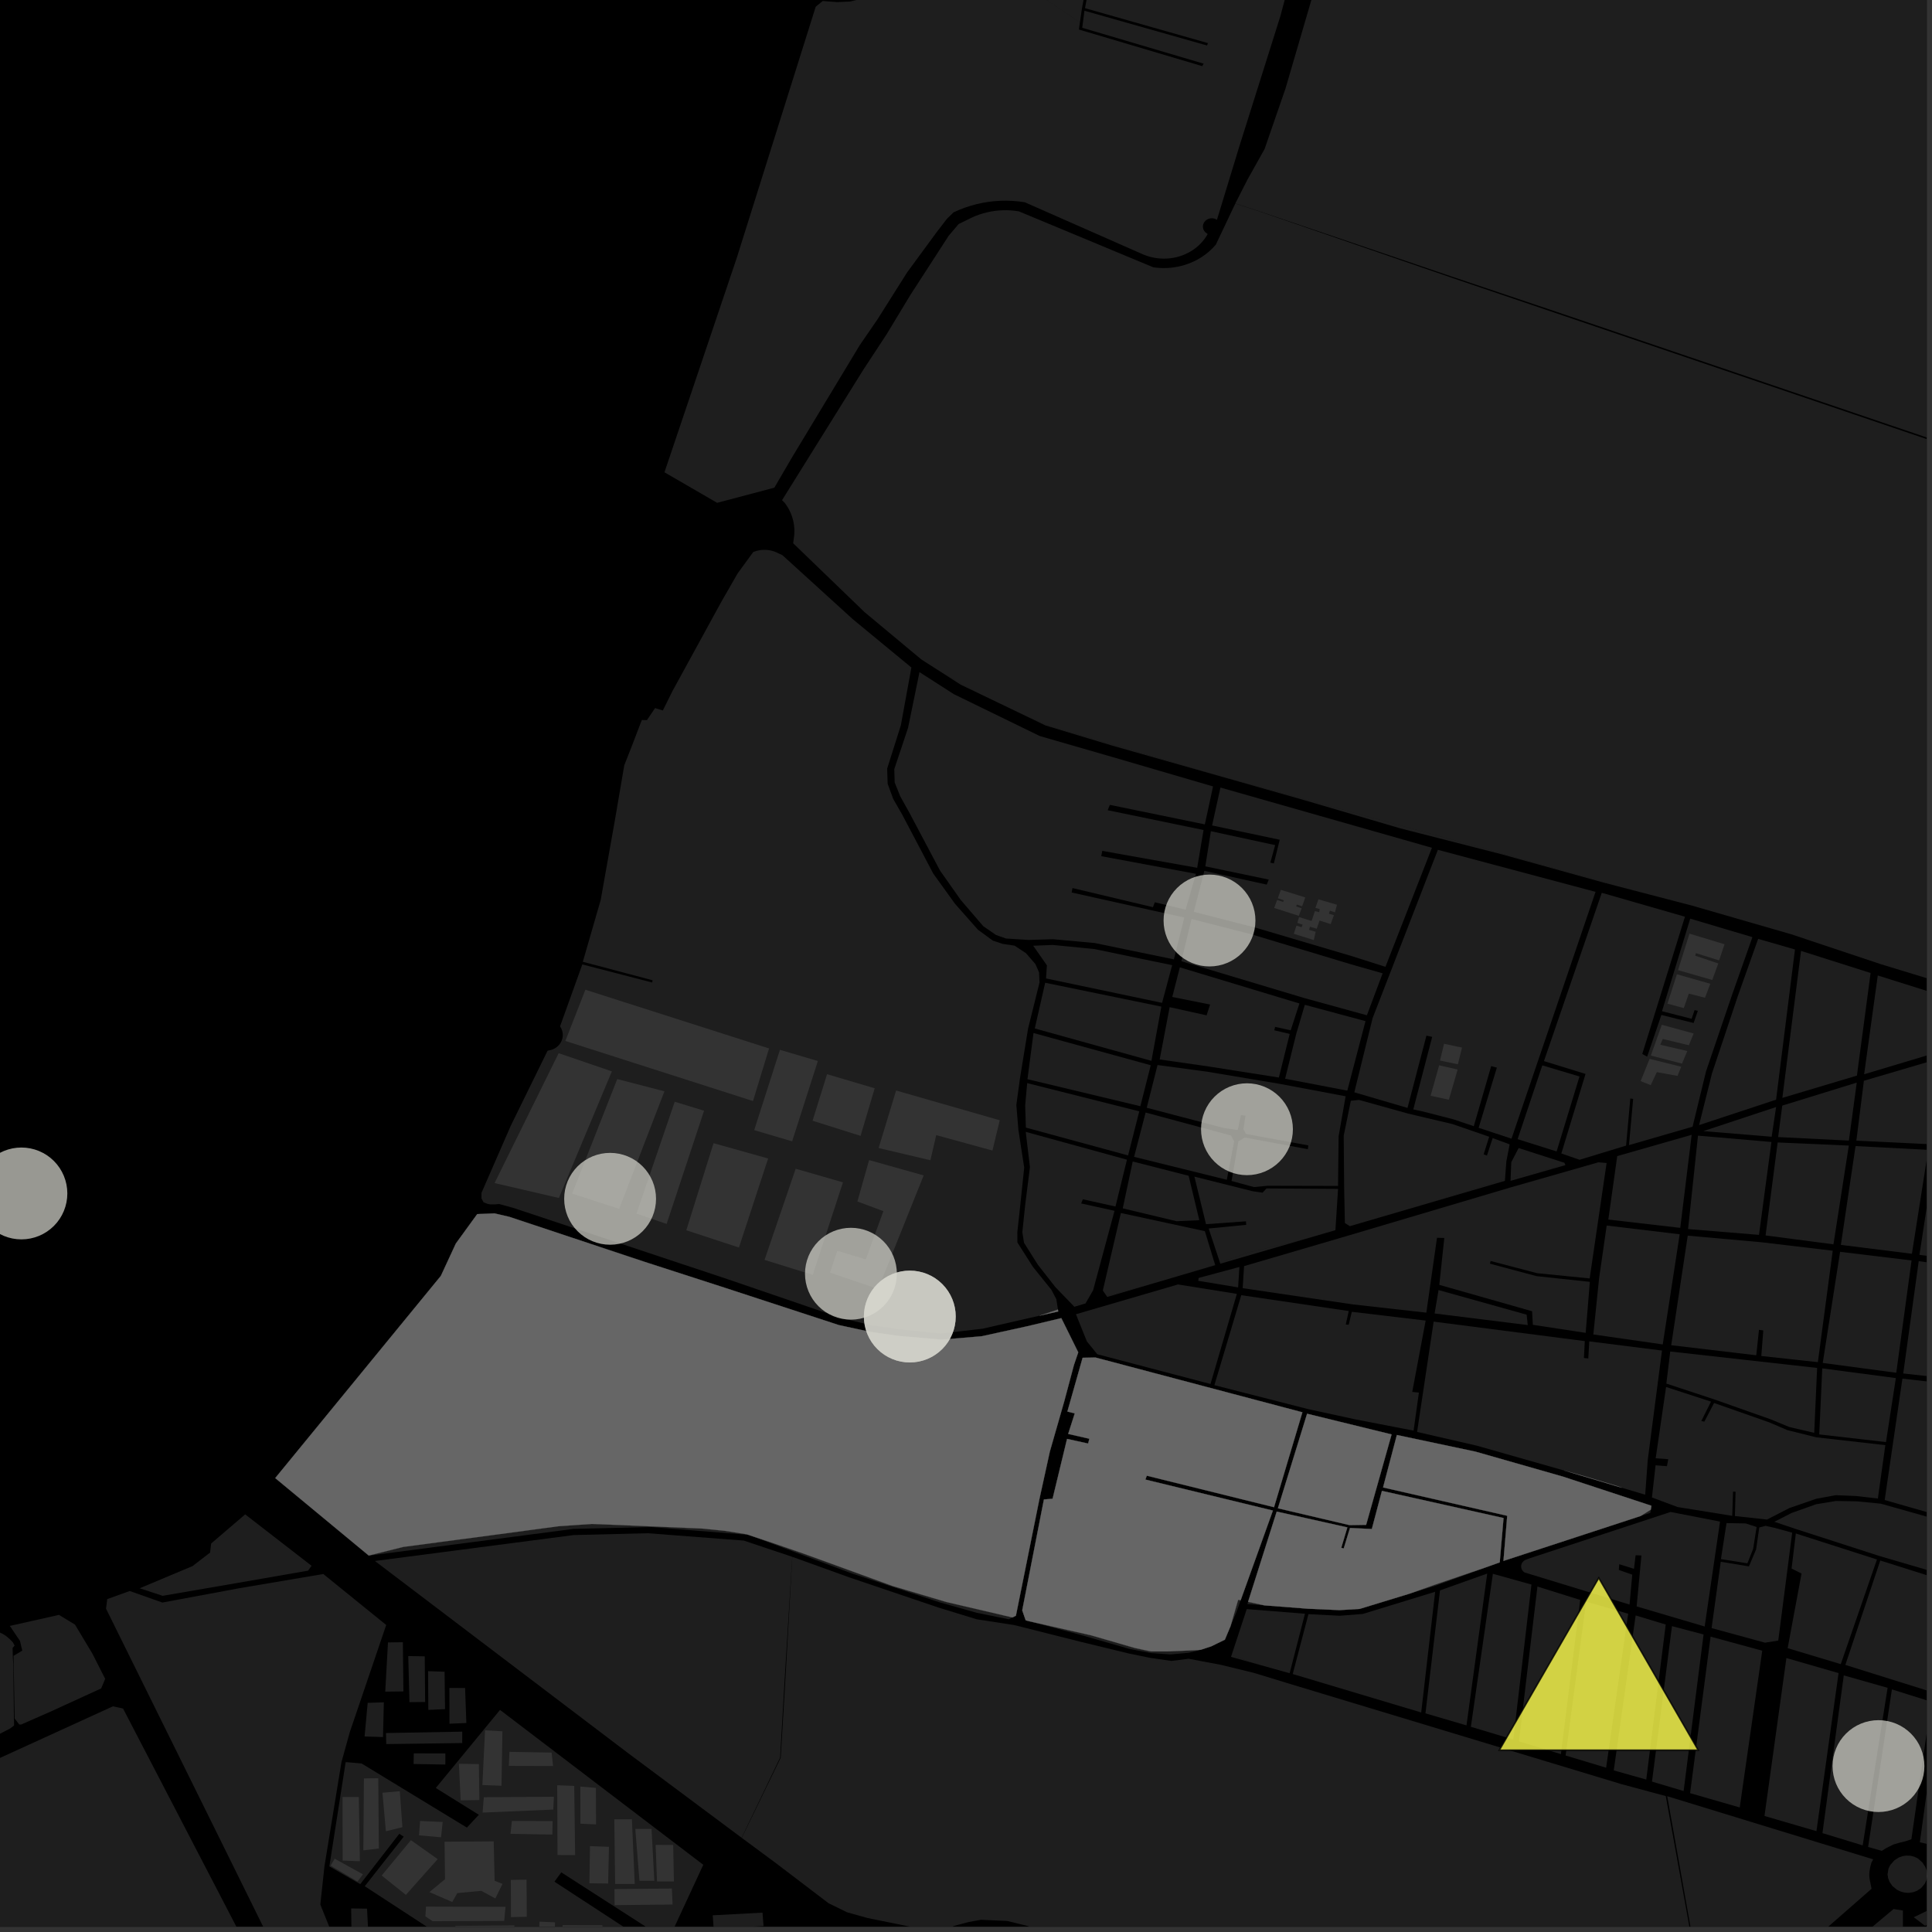 <?xml version="1.0" encoding="UTF-8"?>
<svg xmlns="http://www.w3.org/2000/svg" xmlns:xlink="http://www.w3.org/1999/xlink" width="361pt" height="361pt" viewBox="0 0 361 361" version="1.1">
<rect x="0" y="0" width="361" height="361" fill="#333333" stroke="none"/>
<defs>
<clipPath id="clip1">
  <path d="M 230 0 L 360 0 L 360 128 L 230 128 Z M 230 0 "/>
</clipPath>
<clipPath id="clip2">
  <path d="M 146 38 L 360 38 L 360 190 L 146 190 Z M 146 38 "/>
</clipPath>
<clipPath id="clip3">
  <path d="M 261 0 L 360 0 L 360 49 L 261 49 Z M 261 0 "/>
</clipPath>
<clipPath id="clip4">
  <path d="M 357 351 L 360 351 L 360 360 L 357 360 Z M 357 351 "/>
</clipPath>
<clipPath id="clip5">
  <path d="M 344 356 L 356 356 L 356 360 L 344 360 Z M 344 356 "/>
</clipPath>
<clipPath id="clip6">
  <path d="M 84 359 L 97 359 L 97 360 L 84 360 Z M 84 359 "/>
</clipPath>
<clipPath id="clip7">
  <path d="M 100 359 L 104 359 L 104 360 L 100 360 Z M 100 359 "/>
</clipPath>
<clipPath id="clip8">
  <path d="M 105 359 L 113 359 L 113 360 L 105 360 Z M 105 359 "/>
</clipPath>
<clipPath id="clip9">
  <path d="M 133 357 L 143 357 L 143 360 L 133 360 Z M 133 357 "/>
</clipPath>
<clipPath id="clip10">
  <path d="M 65 356 L 69 356 L 69 360 L 65 360 Z M 65 356 "/>
</clipPath>
<clipPath id="clip11">
  <path d="M 19 294 L 73 294 L 73 360 L 19 360 Z M 19 294 "/>
</clipPath>
<clipPath id="clip12">
  <path d="M 61 319 L 132 319 L 132 360 L 61 360 Z M 61 319 "/>
</clipPath>
<clipPath id="clip13">
  <path d="M 0 318 L 48 318 L 48 360 L 0 360 Z M 0 318 "/>
</clipPath>
<clipPath id="clip14">
  <path d="M 352 346 L 360 346 L 360 354 L 352 354 Z M 352 346 "/>
</clipPath>
<clipPath id="clip15">
  <path d="M 358 318 L 360 318 L 360 345 L 358 345 Z M 358 318 "/>
</clipPath>
<clipPath id="clip16">
  <path d="M 344 291 L 360 291 L 360 317 L 344 317 Z M 344 291 "/>
</clipPath>
<clipPath id="clip17">
  <path d="M 349 315 L 360 315 L 360 346 L 349 346 Z M 349 315 "/>
</clipPath>
<clipPath id="clip18">
  <path d="M 138 290 L 319 290 L 319 360 L 138 360 Z M 138 290 "/>
</clipPath>
<clipPath id="clip19">
  <path d="M 311 335 L 351 335 L 351 360 L 311 360 Z M 311 335 "/>
</clipPath>
<clipPath id="clip20">
  <path d="M 348 182 L 360 182 L 360 201 L 348 201 Z M 348 182 "/>
</clipPath>
<clipPath id="clip21">
  <path d="M 352 257 L 360 257 L 360 285 L 352 285 Z M 352 257 "/>
</clipPath>
<clipPath id="clip22">
  <path d="M 355 235 L 360 235 L 360 259 L 355 259 Z M 355 235 "/>
</clipPath>
<clipPath id="clip23">
  <path d="M 358 214 L 360 214 L 360 237 L 358 237 Z M 358 214 "/>
</clipPath>
<clipPath id="clip24">
  <path d="M 346 197 L 360 197 L 360 214 L 346 214 Z M 346 197 "/>
</clipPath>
<clipPath id="clip25">
  <path d="M 331 280 L 360 280 L 360 295 L 331 295 Z M 331 280 "/>
</clipPath>
<clipPath id="clip26">
  <path d="M 343 214 L 360 214 L 360 235 L 343 235 Z M 343 214 "/>
</clipPath>
</defs>
<g id="surface651">
<path style="fill-rule:nonzero;fill:rgb(0%,0%,0%);fill-opacity:1;stroke-width:0.03;stroke-linecap:square;stroke-linejoin:miter;stroke:rgb(0%,0%,0%);stroke-opacity:1;stroke-miterlimit:10;" d="M 0 178 L 360 178 L 360 -182 L 0 -182 Z M 0 178 " transform="matrix(1,0,0,1,0,182)"/>
<path style=" stroke:none;fill-rule:nonzero;fill:rgb(39.999%,39.999%,39.999%);fill-opacity:0.3;" d="M 158.453 0.301 L 158.828 0.281 L 159.586 0.105 L 159.473 0.434 Z M 158.453 0.301 "/>
<path style=" stroke:none;fill-rule:nonzero;fill:rgb(39.999%,39.999%,39.999%);fill-opacity:0.3;" d="M 167.734 -18.727 L 167.828 -18.988 L 168.777 -19.109 L 169.5 -19.246 L 170.219 -19.418 L 170.922 -19.625 L 171.617 -19.871 L 172.238 -20.332 L 175.855 -23.137 L 181.113 -27.555 L 187.188 -33.605 L 197.379 -28.688 L 210.266 -23.664 L 207.09 -15.848 L 205.832 -11.055 L 200.535 -12.246 L 199.105 -12.344 L 192.957 -14.973 L 196.363 -21.801 L 195.91 -22.031 L 195.461 -22.262 L 188.465 -9.426 L 189.402 -9.074 L 192.324 -13.98 L 199.004 -11.785 L 200.633 -11.691 L 205.711 -10.566 L 205 -6.246 L 203.891 -4.504 L 203.816 -4.164 L 197.609 -2.973 L 197.641 -2.535 L 203.137 -3.551 L 202.164 1.578 L 201.785 4.18 Z M 167.734 -18.727 "/>
<g clip-path="url(#clip1)" clip-rule="nonzero">
<path style=" stroke:none;fill-rule:nonzero;fill:rgb(39.999%,39.999%,39.999%);fill-opacity:0.3;" d="M 290.863 58.27 L 271.152 51.637 L 252.992 45.461 L 235.34 39.484 L 230.828 38.012 L 233.055 33.629 L 236.293 27.844 L 240.195 16.555 L 260.355 -52.422 L 371.078 -16.586 L 431.875 3.379 L 433.324 3.898 L 467.148 14.953 L 527.551 33.262 L 559.641 42.039 L 562.734 43.645 L 565.301 45.656 L 568.105 48.223 L 588.117 65.008 L 610.145 83.184 L 605.727 87.523 L 579.125 81.777 L 573.879 75.812 L 568.344 70.676 L 566.508 70.43 L 484.77 46.699 L 483.059 46.141 L 482.969 46.414 L 480.633 47.41 L 476.582 62.609 L 472.039 77.52 L 471.766 78.23 L 471.539 78.504 L 471.004 78.969 L 470.367 79.32 L 469.664 79.539 L 468.926 79.621 L 468.363 79.59 L 457.922 77.184 L 450.273 102.594 L 449.254 105.457 L 447.512 120.863 L 443.266 121.223 L 381.445 127.191 L 367.215 127.395 L 371.934 108.492 L 377.266 87.602 L 308.793 64.355 Z M 290.863 58.27 "/>
</g>
<g clip-path="url(#clip2)" clip-rule="nonzero">
<path style=" stroke:none;fill-rule:nonzero;fill:rgb(39.999%,39.999%,39.999%);fill-opacity:0.3;" d="M 271.133 51.855 L 376.922 87.793 L 371.633 108.344 L 366.48 127.812 L 381.434 127.312 L 447.496 120.984 L 438.324 180.484 L 403.039 187.773 L 394.18 189.434 L 386.344 189.133 L 379.594 188.758 L 351.379 180.141 L 334.707 174.574 L 316.23 169.238 L 302.039 165.539 L 298.949 164.586 L 267.406 155.789 L 228.137 145.062 L 204.746 138.195 L 196.594 135.832 L 191.586 133.738 L 183.188 129.703 L 179.855 127.895 L 174.887 124.969 L 172.168 123.23 L 161.543 114.375 L 148.203 101.508 L 148.312 100.684 L 148.375 100.219 L 148.418 99.754 L 148.434 99.285 L 148.434 99.129 L 148.414 98.66 L 148.371 98.195 L 148.301 97.734 L 148.207 97.277 L 148.086 96.824 L 147.941 96.379 L 147.773 95.941 L 147.582 95.512 L 147.367 95.094 L 147.133 94.688 L 146.871 94.293 L 146.59 93.914 L 146.125 93.461 L 150.684 86.145 L 161.316 69.086 L 165.668 62.461 L 170.086 55.148 L 177.262 44.055 L 179.125 41.863 L 181.547 40.672 L 182.238 40.371 L 182.949 40.105 L 183.672 39.875 L 184.402 39.684 L 185.145 39.527 L 185.891 39.406 L 186.645 39.328 L 187.398 39.285 L 188.152 39.281 L 188.906 39.316 L 189.656 39.391 L 190.398 39.5 L 215.484 49.941 L 216.137 50.023 L 216.797 50.07 L 217.453 50.09 L 218.109 50.074 L 218.762 50.027 L 219.414 49.945 L 220.055 49.836 L 220.691 49.695 L 221.32 49.52 L 221.934 49.316 L 222.535 49.082 L 223.125 48.82 L 223.695 48.531 L 224.25 48.211 L 224.785 47.863 L 225.301 47.492 L 225.793 47.098 L 226.262 46.676 L 226.707 46.234 L 227.191 45.691 L 230.82 38.039 L 235.32 39.504 Z M 271.133 51.855 "/>
</g>
<g clip-path="url(#clip3)" clip-rule="nonzero">
<path style=" stroke:none;fill-rule:nonzero;fill:rgb(39.999%,39.999%,39.999%);fill-opacity:0.3;" d="M 445.023 -116.988 L 462.555 -111.809 L 511.473 -97.367 L 515.695 -96.199 L 521.445 -94.5 L 548.566 -87.086 L 569.051 -82.562 L 574.832 -81.289 L 594.922 -76.656 L 608.402 -72.832 L 613.117 -70.633 L 611.277 -23.016 L 610.289 24.141 L 609.664 30.539 L 608.047 34.953 L 605.699 39.156 L 602.051 42.953 L 596.559 46.852 L 591.539 48.418 L 586.105 48.863 L 580.602 48.641 L 574.75 46.41 L 569.578 42.777 L 565.555 40.281 L 547.41 34.703 L 528.102 30.34 L 513.293 26.285 L 494.281 19.516 L 470.84 11.711 L 397.625 -11.266 L 369.047 -20.477 L 325.59 -34.383 L 311.43 -39.039 L 261.312 -54.742 L 271.52 -88.867 L 272.543 -90.445 L 306.055 -108.828 L 308.348 -110.094 L 339.43 -120.285 L 360.465 -126.062 L 375.508 -129.902 L 381.434 -131.156 L 387.074 -131.98 L 392.145 -132.184 L 399.605 -131.105 L 428.27 -122.422 Z M 445.023 -116.988 "/>
</g>
<g clip-path="url(#clip4)" clip-rule="nonzero">
<path style=" stroke:none;fill-rule:nonzero;fill:rgb(39.999%,39.999%,39.999%);fill-opacity:0.3;" d="M 366.41 352.398 L 365.586 354.207 L 364.039 356.602 L 361.523 358.617 L 359.715 359.848 L 357.594 358.242 L 360.207 356.977 L 362.129 355.371 L 363.43 353.527 L 363.887 351.758 Z M 366.41 352.398 "/>
</g>
<g clip-path="url(#clip5)" clip-rule="nonzero">
<path style=" stroke:none;fill-rule:nonzero;fill:rgb(39.999%,39.999%,39.999%);fill-opacity:0.3;" d="M 344.586 364.441 L 353.82 356.707 L 355.566 356.984 L 355.566 377.551 L 344.477 374.652 Z M 344.586 364.441 "/>
</g>
<path style=" stroke:none;fill-rule:nonzero;fill:rgb(39.999%,39.999%,39.999%);fill-opacity:0.3;" d="M 78.293 342.941 L 78.496 340.254 L 82.719 340.445 L 82.41 343.301 Z M 78.293 342.941 "/>
<path style=" stroke:none;fill-rule:nonzero;fill:rgb(39.999%,39.999%,39.999%);fill-opacity:0.3;" d="M 81.781 347.383 L 75.84 354.066 L 71.32 350.449 L 76.781 343.844 Z M 81.781 347.383 "/>
<path style=" stroke:none;fill-rule:nonzero;fill:rgb(39.999%,39.999%,39.999%);fill-opacity:0.3;" d="M 71.465 334.98 L 74.703 334.688 L 75.191 341.41 L 72.105 342.18 Z M 71.465 334.98 "/>
<path style=" stroke:none;fill-rule:nonzero;fill:rgb(39.999%,39.999%,39.999%);fill-opacity:0.3;" d="M 68 332.305 L 70.68 332.27 L 70.789 345.402 L 67.891 345.742 Z M 68 332.305 "/>
<path style=" stroke:none;fill-rule:nonzero;fill:rgb(39.999%,39.999%,39.999%);fill-opacity:0.3;" d="M 64.023 347.648 L 64.008 335.781 L 67.047 335.781 L 67.242 347.781 Z M 64.023 347.648 "/>
<path style=" stroke:none;fill-rule:nonzero;fill:rgb(39.999%,39.999%,39.999%);fill-opacity:0.3;" d="M 95.449 351.27 L 98.387 351.219 L 98.43 358.156 L 95.477 358.215 Z M 95.449 351.27 "/>
<path style=" stroke:none;fill-rule:nonzero;fill:rgb(39.999%,39.999%,39.999%);fill-opacity:0.3;" d="M 94.457 356.297 L 94.211 358.93 L 80.824 358.98 L 79.492 358.09 L 79.598 356.254 Z M 94.457 356.297 "/>
<g clip-path="url(#clip6)" clip-rule="nonzero">
<path style=" stroke:none;fill-rule:nonzero;fill:rgb(39.999%,39.999%,39.999%);fill-opacity:0.3;" d="M 96.113 359.773 L 95.996 362.527 L 86.066 362.5 L 84.75 361.617 L 85.09 359.867 Z M 96.113 359.773 "/>
</g>
<g clip-path="url(#clip7)" clip-rule="nonzero">
<path style=" stroke:none;fill-rule:nonzero;fill:rgb(39.999%,39.999%,39.999%);fill-opacity:0.3;" d="M 100.457 372.211 L 100.793 359.066 L 103.703 359.191 L 103.465 372.25 Z M 100.457 372.211 "/>
</g>
<g clip-path="url(#clip8)" clip-rule="nonzero">
<path style=" stroke:none;fill-rule:nonzero;fill:rgb(39.999%,39.999%,39.999%);fill-opacity:0.3;" d="M 112.555 359.742 L 112.676 362.199 L 105.094 362.328 L 105.125 359.73 Z M 112.555 359.742 "/>
</g>
<path style=" stroke:none;fill-rule:nonzero;fill:rgb(39.999%,39.999%,39.999%);fill-opacity:0.3;" d="M 125.789 344.738 L 125.922 351.559 L 122.766 351.555 L 122.504 344.734 Z M 125.789 344.738 "/>
<path style=" stroke:none;fill-rule:nonzero;fill:rgb(39.999%,39.999%,39.999%);fill-opacity:0.3;" d="M 114.812 352.98 L 125.543 352.875 L 125.672 355.867 L 114.84 355.984 Z M 114.812 352.98 "/>
<path style=" stroke:none;fill-rule:nonzero;fill:rgb(39.999%,39.999%,39.999%);fill-opacity:0.3;" d="M 118.707 341.738 L 121.742 341.742 L 122.262 351.434 L 119.484 351.434 Z M 118.707 341.738 "/>
<path style=" stroke:none;fill-rule:nonzero;fill:rgb(39.999%,39.999%,39.999%);fill-opacity:0.3;" d="M 114.785 339.938 L 118.07 339.941 L 118.602 352.027 L 114.938 352.023 Z M 114.785 339.938 "/>
<path style=" stroke:none;fill-rule:nonzero;fill:rgb(39.999%,39.999%,39.999%);fill-opacity:0.3;" d="M 110.242 344.957 L 113.785 345.082 L 113.633 351.941 L 110.133 351.898 Z M 110.242 344.957 "/>
<path style=" stroke:none;fill-rule:nonzero;fill:rgb(39.999%,39.999%,39.999%);fill-opacity:0.3;" d="M 108.434 333.828 L 111.348 334.07 L 111.371 340.891 L 108.457 340.766 Z M 108.434 333.828 "/>
<path style=" stroke:none;fill-rule:nonzero;fill:rgb(39.999%,39.999%,39.999%);fill-opacity:0.3;" d="M 80.234 353.547 L 83.152 351.137 L 83.07 344.129 L 92.246 344.066 L 92.422 351.43 L 93.898 352.008 L 92.555 354.73 L 89.926 353.305 L 85.445 353.734 L 84.508 355.391 Z M 80.234 353.547 "/>
<g clip-path="url(#clip9)" clip-rule="nonzero">
<path style=" stroke:none;fill-rule:nonzero;fill:rgb(39.999%,39.999%,39.999%);fill-opacity:0.3;" d="M 142.48 357.383 L 142.668 359.895 L 133.352 360.375 L 133.176 357.883 Z M 142.48 357.383 "/>
</g>
<path style=" stroke:none;fill-rule:nonzero;fill:rgb(39.999%,39.999%,39.999%);fill-opacity:0.3;" d="M 66.801 351.57 L 61.781 348.598 L 62.531 347.305 L 67.82 350.223 Z M 66.801 351.57 "/>
<path style=" stroke:none;fill-rule:nonzero;fill:rgb(39.999%,39.999%,39.999%);fill-opacity:0.3;" d="M 104.121 333.578 L 107.293 333.703 L 107.465 346.629 L 104.172 346.621 Z M 104.121 333.578 "/>
<path style=" stroke:none;fill-rule:nonzero;fill:rgb(39.999%,39.999%,39.999%);fill-opacity:0.3;" d="M 103.262 340.277 L 103.203 342.793 L 95.387 342.66 L 95.648 340.258 Z M 103.262 340.277 "/>
<path style=" stroke:none;fill-rule:nonzero;fill:rgb(39.999%,39.999%,39.999%);fill-opacity:0.3;" d="M 103.496 335.73 L 103.379 338.125 L 90.172 338.688 L 90.406 335.816 Z M 103.496 335.73 "/>
<path style=" stroke:none;fill-rule:nonzero;fill:rgb(39.999%,39.999%,39.999%);fill-opacity:0.3;" d="M 95.188 327.336 L 103.074 327.477 L 103.34 329.988 L 95.078 329.965 Z M 95.188 327.336 "/>
<path style=" stroke:none;fill-rule:nonzero;fill:rgb(39.999%,39.999%,39.999%);fill-opacity:0.3;" d="M 90.633 323.316 L 93.879 323.5 L 93.703 333.672 L 90.133 333.539 Z M 90.633 323.316 "/>
<path style=" stroke:none;fill-rule:nonzero;fill:rgb(39.999%,39.999%,39.999%);fill-opacity:0.3;" d="M 85.75 329.574 L 89.48 329.621 L 89.57 336.348 L 86.074 336.398 Z M 85.75 329.574 "/>
<path style=" stroke:none;fill-rule:nonzero;fill:rgb(39.999%,39.999%,39.999%);fill-opacity:0.3;" d="M 71.723 318.082 L 71.566 324.574 L 68.125 324.465 L 68.703 318.184 Z M 71.723 318.082 "/>
<path style=" stroke:none;fill-rule:nonzero;fill:rgb(39.999%,39.999%,39.999%);fill-opacity:0.3;" d="M 72.496 306.891 L 75.277 306.852 L 75.379 316.047 L 71.984 316.09 Z M 72.496 306.891 "/>
<path style=" stroke:none;fill-rule:nonzero;fill:rgb(39.999%,39.999%,39.999%);fill-opacity:0.3;" d="M 72.125 323.824 L 86.371 323.562 L 86.367 325.695 L 72.176 325.887 Z M 72.125 323.824 "/>
<path style=" stroke:none;fill-rule:nonzero;fill:rgb(39.999%,39.999%,39.999%);fill-opacity:0.3;" d="M 83.219 327.637 L 83.215 329.711 L 77.281 329.609 L 77.316 327.625 Z M 83.219 327.637 "/>
<path style=" stroke:none;fill-rule:nonzero;fill:rgb(39.999%,39.999%,39.999%);fill-opacity:0.3;" d="M 76.285 309.441 L 79.363 309.492 L 79.438 318.023 L 76.508 318.055 Z M 76.285 309.441 "/>
<path style=" stroke:none;fill-rule:nonzero;fill:rgb(39.999%,39.999%,39.999%);fill-opacity:0.3;" d="M 79.988 312.258 L 83.07 312.371 L 83.156 319.355 L 80.035 319.5 Z M 79.988 312.258 "/>
<path style=" stroke:none;fill-rule:nonzero;fill:rgb(39.999%,39.999%,39.999%);fill-opacity:0.3;" d="M 83.969 315.395 L 86.902 315.41 L 87.141 321.949 L 83.988 322.082 Z M 83.969 315.395 "/>
<path style=" stroke:none;fill-rule:nonzero;fill:rgb(39.999%,39.999%,39.999%);fill-opacity:0.3;" d="M 45.812 282.965 L 58.215 292.57 L 57.562 293.48 L 44.527 295.75 L 30.391 298.184 L 26.102 296.773 L 35.984 292.625 L 39.258 290.102 L 39.457 288.406 Z M 45.812 282.965 "/>
<g clip-path="url(#clip10)" clip-rule="nonzero">
<path style=" stroke:none;fill-rule:nonzero;fill:rgb(39.999%,39.999%,39.999%);fill-opacity:0.3;" d="M 65.707 363.195 L 65.617 356.598 L 68.582 356.637 L 68.91 363.098 Z M 65.707 363.195 "/>
</g>
<g clip-path="url(#clip11)" clip-rule="nonzero">
<path style=" stroke:none;fill-rule:nonzero;fill:rgb(39.999%,39.999%,39.999%);fill-opacity:0.3;" d="M 63.805 329.242 L 60.625 348.723 L 59.852 355.871 L 61.52 360.008 L 57.352 365.734 L 53.445 366.918 L 49.637 360.945 L 40.484 342.406 L 19.812 300.586 L 20.039 298.797 L 24.238 297.281 L 30.336 299.441 L 44.797 296.75 L 60.41 294.109 L 72.164 303.633 L 65.371 323.625 Z M 63.805 329.242 "/>
</g>
<g clip-path="url(#clip12)" clip-rule="nonzero">
<path style=" stroke:none;fill-rule:nonzero;fill:rgb(39.999%,39.999%,39.999%);fill-opacity:0.3;" d="M 67.559 329.508 L 87.238 341.492 L 88.355 340.293 L 89.473 339.098 L 81.43 334.09 L 93.43 319.5 L 131.41 348.441 L 124.812 362.68 L 104.879 349.855 L 103.598 351.598 L 123.906 364.855 L 114.738 382.84 L 68.156 352.449 L 75.434 343.191 L 75.023 342.922 L 74.609 342.648 L 67.316 352.055 L 61.543 348.738 L 64.59 329.254 Z M 67.559 329.508 "/>
</g>
<g clip-path="url(#clip13)" clip-rule="nonzero">
<path style=" stroke:none;fill-rule:nonzero;fill:rgb(39.999%,39.999%,39.999%);fill-opacity:0.3;" d="M 47.738 366.879 L 45.148 394.922 L -15.625 385.805 L -10.883 332.961 L -11.094 328.398 L -10.41 329.047 L -9.117 330.082 L -7.547 330.684 L -5.859 330.793 L -4.219 330.398 L 4.887 326.242 L 21.102 318.832 L 22.992 319.246 Z M 47.738 366.879 "/>
</g>
<path style=" stroke:none;fill-rule:nonzero;fill:rgb(39.999%,39.999%,39.999%);fill-opacity:0.3;" d="M 1.84 303.805 L 11.02 301.746 L 14.012 303.562 L 17.289 309.031 L 19.656 313.703 L 18.902 315.488 L 9.395 319.844 L 3.945 322.234 L 3.59 322.215 L 2.742 321.113 L 2.531 309.402 L 4.16 308.422 L 3.738 306.621 Z M 1.84 303.805 "/>
<path style=" stroke:none;fill-rule:nonzero;fill:rgb(39.999%,39.999%,39.999%);fill-opacity:0.3;" d="M 2.488 311.023 L 2.547 316.395 L 2.598 320.695 L 2.633 322.414 L 1.875 322.988 L -6.645 327.367 L -7.844 327.773 L -9.883 327.273 L -11.152 325.801 L -11.043 305.785 L -7.953 305.738 L -7.949 305.051 L -2.262 305 L -1.359 304.789 L -0.355 304.902 L 0.387 305.23 L 1.113 305.672 L 1.824 306.277 L 2.414 306.895 L 2.734 307.488 L 2.352 307.922 L 2.402 309.73 Z M 2.488 311.023 "/>
<g clip-path="url(#clip14)" clip-rule="nonzero">
<path style=" stroke:none;fill-rule:nonzero;fill:rgb(39.999%,39.999%,39.999%);fill-opacity:0.3;" d="M 356.246 346.719 L 357.008 346.758 L 357.738 346.953 L 358.406 347.289 L 359.227 348.031 L 359.734 348.809 L 360 349.492 L 360.102 350.574 L 359.965 351.285 L 359.672 351.945 L 358.969 352.793 L 358.188 353.305 L 357.473 353.566 L 356.711 353.684 L 355.938 353.645 L 355.188 353.457 L 354.488 353.129 L 353.602 352.406 L 353.07 351.637 L 352.805 350.949 L 352.695 350.23 L 352.871 349.148 L 353.207 348.477 L 353.961 347.617 L 354.766 347.098 L 355.484 346.832 Z M 356.246 346.719 "/>
</g>
<path style=" stroke:none;fill-rule:nonzero;fill:rgb(39.999%,39.999%,39.999%);fill-opacity:0.3;" d="M 319.629 305.809 L 329.281 308.441 L 325.074 337.73 L 315.801 335.055 Z M 319.629 305.809 "/>
<path style=" stroke:none;fill-rule:nonzero;fill:rgb(39.999%,39.999%,39.999%);fill-opacity:0.3;" d="M 305.625 301.848 L 311.246 303.547 L 307.609 332.516 L 301.535 330.805 Z M 305.625 301.848 "/>
<path style=" stroke:none;fill-rule:nonzero;fill:rgb(39.999%,39.999%,39.999%);fill-opacity:0.3;" d="M 287.273 296.453 L 295.266 298.949 L 291.664 327.762 L 283.82 325.383 Z M 287.273 296.453 "/>
<path style=" stroke:none;fill-rule:nonzero;fill:rgb(39.999%,39.999%,39.999%);fill-opacity:0.3;" d="M 312.414 303.848 L 318.316 305.406 L 314.59 334.66 L 308.68 332.898 Z M 312.414 303.848 "/>
<path style=" stroke:none;fill-rule:nonzero;fill:rgb(39.999%,39.999%,39.999%);fill-opacity:0.3;" d="M 278.949 294.07 L 286.156 296.078 L 282.766 325.039 L 274.836 322.656 Z M 278.949 294.07 "/>
<path style=" stroke:none;fill-rule:nonzero;fill:rgb(39.999%,39.999%,39.999%);fill-opacity:0.3;" d="M 277.891 294.023 L 274.02 322.395 L 266.352 320.145 L 269.066 297.168 Z M 277.891 294.023 "/>
<path style=" stroke:none;fill-rule:nonzero;fill:rgb(39.999%,39.999%,39.999%);fill-opacity:0.3;" d="M 308.457 282.082 L 308.367 282.676 L 306.566 283.266 Z M 308.457 282.082 "/>
<g clip-path="url(#clip15)" clip-rule="nonzero">
<path style=" stroke:none;fill-rule:nonzero;fill:rgb(39.999%,39.999%,39.999%);fill-opacity:0.3;" d="M 362.297 318.324 L 388.145 326.07 L 360.102 344.543 L 358.727 344.242 Z M 362.297 318.324 "/>
</g>
<path style=" stroke:none;fill-rule:nonzero;fill:rgb(39.999%,39.999%,39.999%);fill-opacity:0.3;" d="M 244.488 301.609 L 250.324 301.91 L 254.648 301.57 L 268.164 297.426 L 265.555 319.98 L 241.551 312.797 Z M 244.488 301.609 "/>
<path style=" stroke:none;fill-rule:nonzero;fill:rgb(39.999%,39.999%,39.999%);fill-opacity:0.3;" d="M 232.957 300.664 L 243.836 301.531 L 240.973 312.645 L 235.398 311.09 L 233.5 310.504 L 230.148 309.191 Z M 232.957 300.664 "/>
<g clip-path="url(#clip16)" clip-rule="nonzero">
<path style=" stroke:none;fill-rule:nonzero;fill:rgb(39.999%,39.999%,39.999%);fill-opacity:0.3;" d="M 351.336 291.586 L 363.684 295.488 L 360.969 316.16 L 344.809 311.094 Z M 351.336 291.586 "/>
</g>
<path style=" stroke:none;fill-rule:nonzero;fill:rgb(39.999%,39.999%,39.999%);fill-opacity:0.3;" d="M 335.555 286.535 L 350.715 291.398 L 343.953 310.949 L 334.027 307.965 L 336.621 294.023 L 334.762 293.086 Z M 335.555 286.535 "/>
<path style=" stroke:none;fill-rule:nonzero;fill:rgb(39.999%,39.999%,39.999%);fill-opacity:0.3;" d="M 321.527 291.816 L 326.789 292.688 L 328.137 289.496 L 328.727 285.414 L 329.898 285.109 L 331.566 285.477 L 334.875 286.383 L 332.273 306.547 L 329.797 306.938 L 319.816 304.215 Z M 321.527 291.816 "/>
<path style=" stroke:none;fill-rule:nonzero;fill:rgb(39.999%,39.999%,39.999%);fill-opacity:0.3;" d="M 322.605 284.594 L 326.191 284.66 L 328.23 285.32 L 327.582 289.406 L 326.504 292.113 L 321.562 291.324 Z M 322.605 284.594 "/>
<g clip-path="url(#clip17)" clip-rule="nonzero">
<path style=" stroke:none;fill-rule:nonzero;fill:rgb(39.999%,39.999%,39.999%);fill-opacity:0.3;" d="M 353.508 315.668 L 360.852 317.973 L 357.148 343.66 L 356.125 344.023 L 354.863 344.332 L 353.82 344.637 L 353.152 344.969 L 352.398 345.348 L 351.617 345.836 L 349.066 345.109 Z M 353.508 315.668 "/>
</g>
<path style=" stroke:none;fill-rule:nonzero;fill:rgb(39.999%,39.999%,39.999%);fill-opacity:0.3;" d="M 344.516 313.051 L 352.703 315.375 L 348.051 344.816 L 340.531 342.523 Z M 344.516 313.051 "/>
<path style=" stroke:none;fill-rule:nonzero;fill:rgb(39.999%,39.999%,39.999%);fill-opacity:0.3;" d="M 333.797 309.812 L 343.543 312.625 L 339.41 342.156 L 329.699 339.32 Z M 333.797 309.812 "/>
<path style=" stroke:none;fill-rule:nonzero;fill:rgb(39.999%,39.999%,39.999%);fill-opacity:0.3;" d="M 296.371 299.273 L 304.23 301.531 L 300.109 330.301 L 292.539 328.023 Z M 296.371 299.273 "/>
<path style=" stroke:none;fill-rule:nonzero;fill:rgb(39.999%,39.999%,39.999%);fill-opacity:0.3;" d="M 231.82 299.016 L 231.012 301.27 L 229.934 303.844 L 231.355 298.914 Z M 231.82 299.016 "/>
<path style=" stroke:none;fill-rule:nonzero;fill:rgb(39.999%,39.999%,39.999%);fill-opacity:0.3;" d="M 280.23 291.93 L 280.23 291.949 L 268.297 296.273 L 263.391 297.777 L 268.051 296.125 L 277.492 292.906 Z M 280.23 291.93 "/>
<path style=" stroke:none;fill-rule:nonzero;fill:rgb(39.999%,39.999%,39.999%);fill-opacity:0.3;" d="M 236.273 299.969 L 233.074 299.723 L 233.207 299.312 Z M 236.273 299.969 "/>
<path style=" stroke:none;fill-rule:nonzero;fill:rgb(39.999%,39.999%,39.999%);fill-opacity:0.3;" d="M 321.391 284.312 L 318.523 303.918 L 305.812 300.164 L 306.703 290.641 L 306.16 290.621 L 305.617 290.605 L 305.316 293.137 L 302.562 292.277 L 302.52 292.812 L 302.48 293.348 L 304.992 294.23 L 304.488 299.82 L 284.844 293.809 L 284.57 293.578 L 284.363 293.281 L 284.266 293.012 L 284.223 292.73 L 284.246 292.445 L 284.328 292.176 L 284.473 291.926 L 284.719 291.66 L 285.031 291.465 L 285.312 291.367 L 285.703 291.211 L 312.148 282.516 Z M 321.391 284.312 "/>
<g clip-path="url(#clip18)" clip-rule="nonzero">
<path style=" stroke:none;fill-rule:nonzero;fill:rgb(39.999%,39.999%,39.999%);fill-opacity:0.3;" d="M 318.094 373.488 L 315.711 374.055 L 312.887 375.555 L 311.824 376.656 L 310.719 378.352 L 310.316 379.27 L 309.902 380.715 L 309.73 382.207 L 309.809 383.707 L 310.812 385.918 L 310.738 386.824 L 286.055 406.797 L 280.832 404.32 L 267.062 397.777 L 251.516 390.395 L 234.879 382.531 L 217.688 373.992 L 207.84 368.996 L 199.027 364.121 L 192.066 359.887 L 188.188 358.934 L 183.305 358.719 L 181.031 359.125 L 178.25 359.863 L 175.582 361.129 L 162.043 358.375 L 158.27 357.316 L 154.824 355.625 L 144.824 348.016 L 138.602 343.41 L 145.875 328.434 L 146.676 315.102 L 148.043 290.898 L 158.691 294.738 L 175.406 300.395 L 182.5 302.57 L 189.551 303.656 L 201.836 306.754 L 210.945 308.965 L 214.762 309.75 L 218.891 310.352 L 222.102 309.941 L 228.137 311.082 L 234.336 312.594 L 240.137 314.371 L 256.012 319.172 L 288.855 329.102 L 303.027 333.387 L 311.254 335.605 L 315.191 357.379 Z M 318.094 373.488 "/>
</g>
<path style=" stroke:none;fill-rule:nonzero;fill:rgb(39.999%,39.999%,39.999%);fill-opacity:0.3;" d="M 175.578 299.402 L 159.18 294.008 L 140.145 286.895 L 144.02 288.188 L 150.246 290.332 L 166.766 296.34 L 176.852 299.344 L 189.184 302.223 L 188.496 302.566 L 182.512 301.359 Z M 175.578 299.402 "/>
<path style=" stroke:none;fill-rule:nonzero;fill:rgb(39.999%,39.999%,39.999%);fill-opacity:0.3;" d="M 139.824 286.789 L 121.68 285.332 L 107.172 285.676 L 68.93 290.676 L 68.906 290.656 L 75.355 289.043 L 93.164 286.684 L 104.324 285.184 L 110.547 284.754 L 116.125 284.969 L 131.148 285.609 L 135.438 286.039 L 139.516 286.684 Z M 139.824 286.789 "/>
<path style=" stroke:none;fill-rule:nonzero;fill:rgb(39.999%,39.999%,39.999%);fill-opacity:0.3;" d="M 148.031 290.895 L 146.539 315.105 L 145.77 328.406 L 138.574 343.391 L 117.242 327.488 L 70.051 291.676 L 107.184 286.832 L 121.031 286.488 L 138.977 287.863 Z M 148.031 290.895 "/>
<g clip-path="url(#clip19)" clip-rule="nonzero">
<path style=" stroke:none;fill-rule:nonzero;fill:rgb(39.999%,39.999%,39.999%);fill-opacity:0.3;" d="M 318.254 373.461 L 315.395 357.352 L 311.523 335.625 L 350.016 347.426 L 349.719 347.941 L 349.59 348.363 L 349.48 348.789 L 349.395 349.219 L 349.328 349.652 L 349.285 350.09 L 349.285 350.523 L 349.328 350.949 L 349.395 351.371 L 349.484 351.793 L 349.707 352.922 L 326.457 373.266 L 325.25 373.805 L 324.074 374.02 L 322.559 373.879 L 320.961 373.625 L 319.367 373.488 Z M 318.254 373.461 "/>
</g>
<path style=" stroke:none;fill-rule:nonzero;fill:rgb(39.999%,39.999%,39.999%);fill-opacity:0.3;" d="M 235.398 311.09 L 230.02 309.594 L 230.148 309.191 L 233.5 310.504 Z M 235.398 311.09 "/>
<path style=" stroke:none;fill-rule:nonzero;fill:rgb(39.999%,39.999%,39.999%);fill-opacity:0.3;" d="M 224.348 308.27 L 223.934 308.402 L 222.102 308.824 L 218.723 309.137 L 215.125 308.883 L 211.02 308.098 L 202.012 305.512 L 192.332 302.941 L 203.891 305.566 L 212.043 307.926 L 215.047 308.57 L 218.266 308.57 L 223.203 308.355 Z M 224.348 308.27 "/>
<path style=" stroke:none;fill-rule:nonzero;fill:rgb(39.999%,39.999%,39.999%);fill-opacity:0.3;" d="M 302.039 165.539 L 299.711 164.934 L 280.766 159.668 L 261.617 154.773 L 243.855 149.551 L 225.027 144.203 L 207.809 139.312 L 203.238 137.934 L 195.367 135.555 L 191.586 133.738 L 196.594 135.832 L 204.746 138.195 L 228.137 145.062 L 267.406 155.789 L 298.949 164.586 Z M 302.039 165.539 "/>
<path style=" stroke:none;fill-rule:nonzero;fill:rgb(39.999%,39.999%,39.999%);fill-opacity:0.3;" d="M 183.188 129.703 L 179.539 127.949 L 174.887 124.969 L 179.855 127.895 Z M 183.188 129.703 "/>
<path style=" stroke:none;fill-rule:nonzero;fill:rgb(39.999%,39.999%,39.999%);fill-opacity:0.3;" d="M 283.762 214.516 L 292.316 217.27 L 292.422 217.508 L 289.293 218.449 L 282.27 220.109 L 282.383 217.16 Z M 283.762 214.516 "/>
<path style=" stroke:none;fill-rule:nonzero;fill:rgb(39.999%,39.999%,39.999%);fill-opacity:0.3;" d="M 109.383 184.934 L 143.699 195.906 L 140.699 205.734 L 105.641 194.504 Z M 109.383 184.934 "/>
<path style=" stroke:none;fill-rule:nonzero;fill:rgb(39.999%,39.999%,39.999%);fill-opacity:0.3;" d="M 104.387 196.793 L 114.332 200.191 L 104.43 223.848 L 92.414 221.059 Z M 104.387 196.793 "/>
<path style=" stroke:none;fill-rule:nonzero;fill:rgb(39.999%,39.999%,39.999%);fill-opacity:0.3;" d="M 115.336 201.625 L 124.152 203.918 L 115.688 225.875 L 106.914 223.027 Z M 115.336 201.625 "/>
<path style=" stroke:none;fill-rule:nonzero;fill:rgb(39.999%,39.999%,39.999%);fill-opacity:0.3;" d="M 126.074 205.863 L 131.559 207.543 L 124.559 228.699 L 118.934 226.758 Z M 126.074 205.863 "/>
<path style=" stroke:none;fill-rule:nonzero;fill:rgb(39.999%,39.999%,39.999%);fill-opacity:0.3;" d="M 154.539 200.719 L 163.441 203.348 L 160.801 212.238 L 151.832 209.414 Z M 154.539 200.719 "/>
<path style=" stroke:none;fill-rule:nonzero;fill:rgb(39.999%,39.999%,39.999%);fill-opacity:0.3;" d="M 145.734 196.164 L 152.82 198.258 L 148.012 213.262 L 140.926 211.168 Z M 145.734 196.164 "/>
<path style=" stroke:none;fill-rule:nonzero;fill:rgb(39.999%,39.999%,39.999%);fill-opacity:0.3;" d="M 133.328 213.605 L 143.527 216.469 L 138.074 233.105 L 128.238 229.879 Z M 133.328 213.605 "/>
<path style=" stroke:none;fill-rule:nonzero;fill:rgb(39.999%,39.999%,39.999%);fill-opacity:0.3;" d="M 148.676 218.383 L 157.508 220.926 L 151.867 238.219 L 142.855 235.414 Z M 148.676 218.383 "/>
<path style=" stroke:none;fill-rule:nonzero;fill:rgb(39.999%,39.999%,39.999%);fill-opacity:0.3;" d="M 162.395 216.766 L 172.594 219.629 L 164.082 240.84 L 155.086 237.801 L 156.449 233.719 L 161.777 235.324 L 165.062 226.309 L 160.207 224.5 Z M 162.395 216.766 "/>
<path style=" stroke:none;fill-rule:nonzero;fill:rgb(39.999%,39.999%,39.999%);fill-opacity:0.3;" d="M 167.441 203.766 L 186.805 209.324 L 185.441 214.98 L 174.938 212.105 L 173.848 216.793 L 164.172 214.512 Z M 167.441 203.766 "/>
<path style=" stroke:none;fill-rule:nonzero;fill:rgb(39.999%,39.999%,39.999%);fill-opacity:0.3;" d="M 335.395 177.414 L 331.867 205.48 L 317.477 210.227 L 319.895 200.543 L 324.742 186.051 L 328.516 175.43 Z M 335.395 177.414 "/>
<path style=" stroke:none;fill-rule:nonzero;fill:rgb(39.999%,39.999%,39.999%);fill-opacity:0.3;" d="M 336.531 177.68 L 349.527 181.805 L 346.973 200.98 L 333.039 205.145 Z M 336.531 177.68 "/>
<path style=" stroke:none;fill-rule:nonzero;fill:rgb(39.999%,39.999%,39.999%);fill-opacity:0.3;" d="M 191.934 202.383 L 212.875 207.656 L 210.785 215.895 L 191.688 210.695 L 191.559 206.527 Z M 191.934 202.383 "/>
<path style=" stroke:none;fill-rule:nonzero;fill:rgb(39.999%,39.999%,39.999%);fill-opacity:0.3;" d="M 193.113 193.023 L 215.02 199.043 L 213.078 206.699 L 191.984 201.652 Z M 193.113 193.023 "/>
<path style=" stroke:none;fill-rule:nonzero;fill:rgb(39.999%,39.999%,39.999%);fill-opacity:0.3;" d="M 195.293 183.629 L 217.004 188.09 L 215.148 198.223 L 193.355 192.172 Z M 195.293 183.629 "/>
<path style=" stroke:none;fill-rule:nonzero;fill:rgb(39.999%,39.999%,39.999%);fill-opacity:0.3;" d="M 219.023 180.344 L 217.137 187.387 L 195.453 182.824 L 195.621 180.383 L 193.059 176.715 L 196.703 176.566 L 204.512 177.336 L 213.047 179.113 Z M 219.023 180.344 "/>
<path style=" stroke:none;fill-rule:nonzero;fill:rgb(39.999%,39.999%,39.999%);fill-opacity:0.3;" d="M 246.039 173.535 L 244.773 173.168 L 244.602 173.742 L 245.84 174.105 L 245.492 175.656 L 241.75 174.48 L 242.246 172.965 L 243.215 173.246 L 243.391 172.773 L 242.41 172.445 L 242.73 171.363 L 245.074 172.082 L 245.688 170.25 L 246.5 170.438 L 246.594 169.852 L 245.789 169.645 L 246.352 168.043 L 249.82 169.059 L 249.445 170.48 L 248.5 170.156 L 248.32 170.727 L 249.246 171.012 L 248.641 172.668 L 246.555 172.008 Z M 246.039 173.535 "/>
<path style=" stroke:none;fill-rule:nonzero;fill:rgb(39.999%,39.999%,39.999%);fill-opacity:0.3;" d="M 239.332 166.266 L 243.895 167.691 L 243.305 169.348 L 242.312 169.023 L 242.195 169.367 L 243.215 169.719 L 242.688 171.129 L 238.082 169.652 L 238.641 168.168 L 239.754 168.531 L 239.902 168.223 L 238.762 167.844 Z M 239.332 166.266 "/>
<path style=" stroke:none;fill-rule:nonzero;fill:rgb(39.999%,39.999%,39.999%);fill-opacity:0.3;" d="M 209.441 226.652 L 225.133 230.047 L 227.035 236.293 L 225.992 236.688 L 220.605 238.301 L 216.484 239.516 L 206.785 242.176 L 206.066 241.137 Z M 209.441 226.652 "/>
<path style=" stroke:none;fill-rule:nonzero;fill:rgb(39.999%,39.999%,39.999%);fill-opacity:0.3;" d="M 211.652 217.027 L 222.102 219.699 L 224.094 227.996 L 219.844 228.188 L 209.789 225.785 Z M 211.652 217.027 "/>
<path style=" stroke:none;fill-rule:nonzero;fill:rgb(39.999%,39.999%,39.999%);fill-opacity:0.3;" d="M 214.062 207.879 L 230.027 212.18 L 230.605 213.27 L 229.234 220.445 L 211.91 216.16 Z M 214.062 207.879 "/>
<path style=" stroke:none;fill-rule:nonzero;fill:rgb(39.999%,39.999%,39.999%);fill-opacity:0.3;" d="M 243.809 187.754 L 255.148 190.801 L 251.75 203.789 L 240.129 201.562 L 242.207 193.18 Z M 243.809 187.754 "/>
<path style=" stroke:none;fill-rule:nonzero;fill:rgb(39.999%,39.999%,39.999%);fill-opacity:0.3;" d="M 222.637 171.715 L 233.883 174.594 L 252.426 180.18 L 258.348 181.871 L 255.41 189.707 L 243.758 186.504 L 220.746 179.602 Z M 222.637 171.715 "/>
<path style=" stroke:none;fill-rule:nonzero;fill:rgb(39.999%,39.999%,39.999%);fill-opacity:0.3;" d="M 273.184 195.75 L 272.406 198.867 L 269.066 198.164 L 269.828 195.035 Z M 273.184 195.75 "/>
<path style=" stroke:none;fill-rule:nonzero;fill:rgb(39.999%,39.999%,39.999%);fill-opacity:0.3;" d="M 272.363 199.844 L 270.727 205.488 L 267.312 204.746 L 268.91 199.059 Z M 272.363 199.844 "/>
<path style=" stroke:none;fill-rule:nonzero;fill:rgb(39.999%,39.999%,39.999%);fill-opacity:0.3;" d="M 288.184 199.066 L 295.133 201.145 L 290.859 215.152 L 283.57 212.855 Z M 288.184 199.066 "/>
<path style=" stroke:none;fill-rule:nonzero;fill:rgb(39.999%,39.999%,39.999%);fill-opacity:0.3;" d="M 314.145 199.324 L 313.445 201.031 L 309.586 200.336 L 308.441 202.758 L 306.559 202.008 L 308.234 197.852 Z M 314.145 199.324 "/>
<path style=" stroke:none;fill-rule:nonzero;fill:rgb(39.999%,39.999%,39.999%);fill-opacity:0.3;" d="M 316.465 193.117 L 315.57 195.305 L 310.695 194.137 L 310.227 195.215 L 315.281 196.391 L 314.285 198.738 L 308.461 197.238 L 310.516 191.48 Z M 316.465 193.117 "/>
<path style=" stroke:none;fill-rule:nonzero;fill:rgb(39.999%,39.999%,39.999%);fill-opacity:0.3;" d="M 319.578 183.82 L 318.586 186.434 L 315.562 185.66 L 314.621 188.359 L 311.57 187.543 L 313.336 182.043 Z M 319.578 183.82 "/>
<path style=" stroke:none;fill-rule:nonzero;fill:rgb(39.999%,39.999%,39.999%);fill-opacity:0.3;" d="M 322.23 176.434 L 321.219 179.453 L 316.887 178.098 L 316.762 178.578 L 321.066 180.027 L 319.941 183.113 L 313.543 181.277 L 315.68 174.453 Z M 322.23 176.434 "/>
<g clip-path="url(#clip20)" clip-rule="nonzero">
<path style=" stroke:none;fill-rule:nonzero;fill:rgb(39.999%,39.999%,39.999%);fill-opacity:0.3;" d="M 350.867 182.273 L 377.242 190.555 L 377.32 191.199 L 363.336 196.227 L 348.32 200.727 Z M 350.867 182.273 "/>
</g>
<path style=" stroke:none;fill-rule:nonzero;fill:rgb(39.999%,39.999%,39.999%);fill-opacity:0.3;" d="M 316.457 191.152 L 317.246 188.871 L 316.945 188.805 L 316.641 188.742 L 316.082 190.363 L 310.551 188.949 L 315.824 171.652 L 327.445 175.109 L 323.645 185.879 L 318.785 200.164 L 316.262 210.527 L 304.379 213.969 L 305.16 205.332 L 304.629 205.262 L 303.84 214.062 L 295.145 216.707 L 291.742 215.531 L 296.262 200.668 L 288.492 198.27 L 299.297 166.824 L 314.84 171.293 L 309.289 189.141 L 306.859 196.938 L 307.773 197.445 L 310.434 189.648 Z M 316.457 191.152 "/>
<path style=" stroke:none;fill-rule:nonzero;fill:rgb(39.999%,39.999%,39.999%);fill-opacity:0.3;" d="M 253.945 205.523 L 263.102 208.078 L 271.406 210.039 L 278.258 212.406 L 277.223 215.699 L 277.84 215.918 L 278.906 212.656 L 282.082 213.824 L 281.469 216.996 L 281.215 220.359 L 281.141 220.379 L 265.871 225.125 L 257.609 227.539 L 252.23 229.113 L 251.297 228.535 L 251.16 222.117 L 251.078 212.195 L 252.41 205.68 Z M 253.945 205.523 "/>
<path style=" stroke:none;fill-rule:nonzero;fill:rgb(39.999%,39.999%,39.999%);fill-opacity:0.3;" d="M 276.289 210.734 L 279.691 199.492 L 279.164 199.348 L 278.633 199.203 L 275.379 210.43 L 271.555 209.145 L 265.887 207.688 L 264.078 207.297 L 267.609 193.742 L 267.07 193.625 L 266.535 193.512 L 262.996 207.016 L 253.059 204.102 L 256.48 190.23 L 268.672 158.789 L 298.133 166.645 L 282.43 212.766 Z M 276.289 210.734 "/>
<path style=" stroke:none;fill-rule:nonzero;fill:rgb(39.999%,39.999%,39.999%);fill-opacity:0.3;" d="M 191.66 211.492 L 210.574 216.691 L 208.43 225.438 L 202.332 224.09 L 202.176 224.48 L 202.023 224.867 L 208.254 226.242 L 204.25 241.094 L 203.035 243.199 L 200.469 243.887 L 197.195 240.492 L 193.934 236.328 L 191.344 232.223 L 191.027 230.246 L 191.547 225.246 L 192.449 218.066 Z M 191.66 211.492 "/>
<path style=" stroke:none;fill-rule:nonzero;fill:rgb(39.999%,39.999%,39.999%);fill-opacity:0.3;" d="M 223.18 219.859 L 234.102 222.594 L 235.906 222.855 L 236.656 222.059 L 250.02 222.145 L 249.527 229.859 L 243.371 231.656 L 232.859 234.113 L 227.961 235.949 L 225.84 229.551 L 232.867 228.863 L 232.805 228.207 L 225.348 228.742 Z M 223.18 219.859 "/>
<path style=" stroke:none;fill-rule:nonzero;fill:rgb(39.999%,39.999%,39.999%);fill-opacity:0.3;" d="M 216.289 199.004 L 225.539 200.246 L 239 202.5 L 251.434 204.844 L 250.125 212.301 L 250.016 221.598 L 236.824 221.566 L 234.297 221.809 L 230.121 220.668 L 231.391 213.281 L 232.566 212.543 L 244.371 214.727 L 244.418 214.375 L 244.461 214.023 L 232.785 211.879 L 232.332 210.973 L 232.727 208.477 L 231.875 208.352 L 231.273 211.156 L 228.676 210.77 L 214.273 206.988 Z M 216.289 199.004 "/>
<path style=" stroke:none;fill-rule:nonzero;fill:rgb(39.999%,39.999%,39.999%);fill-opacity:0.3;" d="M 241.172 192.52 L 238.254 191.871 L 238.18 192.195 L 238.109 192.52 L 240.988 193.188 L 238.961 201.34 L 225.887 199.281 L 216.691 197.961 L 218.551 188.188 L 225.457 189.719 L 225.785 188.707 L 226.113 187.699 L 219.043 186.285 L 220.457 180.75 L 242.801 187.504 Z M 241.172 192.52 "/>
<path style=" stroke:none;fill-rule:nonzero;fill:rgb(39.999%,39.999%,39.999%);fill-opacity:0.3;" d="M 234.457 173.293 L 223.062 170.375 L 225.035 162.723 L 236.688 165.293 L 236.879 164.82 L 237.066 164.352 L 225.219 161.879 L 226.258 155.312 L 238.266 157.914 L 237.367 161.188 L 237.699 161.258 L 238.027 161.328 L 239.121 156.91 L 226.484 154.238 L 228.043 147.156 L 267.562 158.41 L 258.875 180.656 L 252.59 178.656 Z M 234.457 173.293 "/>
<path style=" stroke:none;fill-rule:nonzero;fill:rgb(39.999%,39.999%,39.999%);fill-opacity:0.3;" d="M 171.809 125.586 L 178.219 129.703 L 194.297 137.535 L 207.984 141.488 L 226.66 146.949 L 225.129 154.039 L 207.379 150.391 L 206.973 151.391 L 224.887 155.09 L 223.699 162.152 L 205.961 158.988 L 205.867 159.484 L 205.77 159.98 L 223.465 163.273 L 221.531 169.98 L 215.781 168.59 L 215.43 169.512 L 200.395 165.934 L 200.32 166.348 L 200.242 166.766 L 221.289 171.445 L 219.344 179.258 L 213.227 178 L 204.574 176.211 L 196.723 175.492 L 192.188 175.633 L 187.953 175.359 L 186.105 174.699 L 183.727 173.066 L 179.527 168.172 L 175.648 162.672 L 169.852 151.73 L 168.23 148.832 L 167.172 146.207 L 167.102 143.707 L 169.672 136.008 Z M 171.809 125.586 "/>
<path style=" stroke:none;fill-rule:nonzero;fill:rgb(39.999%,39.999%,39.999%);fill-opacity:0.3;" d="M 146.199 103.738 L 159.367 115.715 L 170.297 124.727 L 168.328 135.523 L 165.77 143.613 L 165.859 146.445 L 166.902 149.289 L 168.574 152.203 L 174.387 163.238 L 178.457 168.891 L 182.742 173.73 L 185.512 175.758 L 187.391 176.375 L 189.57 176.695 L 191.703 178.102 L 193.477 180.148 L 194.152 181.691 L 194.234 183.598 L 192.098 192.195 L 190.586 201.477 L 189.906 206.469 L 190.293 211.129 L 191.375 218.16 L 190.641 225.188 L 190.094 230.219 L 190.102 232.156 L 193.008 236.719 L 196.453 240.996 L 197.387 242.773 L 197.676 244.695 L 194.227 245.844 L 191.359 246.492 L 183.582 248.277 L 175.793 249.172 L 168.023 248.375 L 162.738 247.609 L 157.082 246.25 L 136.102 239.07 L 95.934 225.707 L 93.285 224.973 L 92.5 225.043 L 91.598 225.047 L 91.066 224.938 L 90.348 224.648 L 89.961 223.914 L 89.965 222.887 L 95.441 210.344 L 102.309 196.344 L 102.613 196.258 L 102.766 196.23 L 102.922 196.195 L 103.07 196.152 L 103.219 196.102 L 103.363 196.043 L 103.504 195.977 L 103.645 195.906 L 103.777 195.824 L 103.906 195.738 L 104.031 195.648 L 104.266 195.445 L 104.477 195.219 L 104.57 195.102 L 104.66 194.977 L 104.746 194.848 L 104.82 194.715 L 104.887 194.578 L 104.949 194.438 L 105 194.297 L 105.047 194.152 L 105.086 194.004 L 105.113 193.855 L 105.137 193.707 L 105.148 193.555 L 105.152 193.344 L 105.148 193.191 L 105.133 193.043 L 105.109 192.895 L 105.078 192.746 L 105.039 192.602 L 104.992 192.457 L 104.938 192.316 L 104.875 192.176 L 104.805 192.043 L 104.73 191.91 L 104.645 191.785 L 108.809 180.207 L 121.871 183.586 L 121.902 183.379 L 121.938 183.168 L 108.902 179.711 L 112.246 168.145 L 114.914 153.141 L 116.648 142.988 L 118.031 139.477 L 119.926 134.535 L 120.879 134.555 L 122.402 132.312 L 123.852 132.754 L 125.641 129.152 L 134.789 112.438 L 137.836 107.133 L 140.742 103.152 L 141.062 103.031 L 141.328 102.949 L 141.602 102.879 L 141.875 102.824 L 142.152 102.781 L 142.43 102.754 L 142.711 102.742 L 142.992 102.742 L 143.27 102.754 L 143.547 102.785 L 143.824 102.824 L 144.098 102.883 L 144.367 102.953 L 144.633 103.035 L 144.895 103.133 Z M 146.199 103.738 "/>
<path style=" stroke:none;fill-rule:nonzero;fill:rgb(39.999%,39.999%,39.999%);fill-opacity:0.3;" d="M 140.145 286.895 L 139.867 286.789 L 139.824 286.789 L 139.516 286.684 L 135.438 286.039 L 131.148 285.609 L 116.125 284.969 L 110.547 284.754 L 104.324 285.184 L 93.164 286.684 L 75.355 289.043 L 68.906 290.656 L 51.43 276.184 L 82.379 238.402 L 85.18 232.355 L 89.172 226.859 L 92.398 226.727 L 95.176 227.371 L 120.422 235.773 L 135.395 240.613 L 156.738 247.594 L 162.715 248.887 L 167.824 249.621 L 175.891 250.316 L 183.414 249.688 L 191.941 247.816 L 198.309 246.297 L 201.473 252.691 L 200.66 255.074 L 198.836 261.914 L 196.164 271.223 L 194.211 280.121 L 189.824 301.898 L 189.184 302.223 L 176.852 299.344 L 166.766 296.34 L 150.246 290.332 L 144.02 288.188 Z M 140.145 286.895 "/>
<path style=" stroke:none;fill-rule:nonzero;fill:rgb(39.999%,39.999%,39.999%);fill-opacity:0.3;" d="M 261.008 268.133 L 275.703 271.246 L 292.074 275.922 L 308.57 281.352 L 308.457 282.082 L 306.566 283.266 L 280.926 291.66 L 281.629 283.23 L 258.43 277.934 Z M 261.008 268.133 "/>
<path style=" stroke:none;fill-rule:nonzero;fill:rgb(39.999%,39.999%,39.999%);fill-opacity:0.3;" d="M 244.234 264.16 L 260.023 268.027 L 255.262 284.926 L 252.164 284.973 L 238.781 281.828 Z M 244.234 264.16 "/>
<path style=" stroke:none;fill-rule:nonzero;fill:rgb(39.999%,39.999%,39.999%);fill-opacity:0.3;" d="M 204.684 253.656 L 243.355 263.891 L 238.055 281.625 L 214.289 275.738 L 214.152 276.098 L 214.012 276.461 L 237.844 282.25 L 231.82 299.016 L 231.355 298.914 L 229.934 303.844 L 228.867 306.383 L 226.301 307.633 L 224.348 308.27 L 223.203 308.355 L 218.266 308.57 L 215.047 308.57 L 212.043 307.926 L 203.891 305.566 L 192.332 302.941 L 191.652 302.758 L 191.008 300.898 L 195.059 280.18 L 196.68 280.043 L 199.383 268.863 L 203.32 269.73 L 203.434 269.281 L 203.551 268.832 L 199.594 267.934 L 200.824 264.09 L 199.445 263.754 L 202.289 253.707 Z M 204.684 253.656 "/>
<path style=" stroke:none;fill-rule:nonzero;fill:rgb(39.999%,39.999%,39.999%);fill-opacity:0.3;" d="M 238.559 282.445 L 251.758 285.398 L 250.621 289.203 L 251.074 289.352 L 252.25 285.508 L 256.332 285.699 L 258.219 278.574 L 280.941 283.648 L 280.23 291.93 L 277.492 292.906 L 268.051 296.125 L 263.391 297.777 L 254.055 300.629 L 250.281 300.855 L 244.406 300.594 L 236.273 299.969 L 233.207 299.312 Z M 238.559 282.445 "/>
<path style=" stroke:none;fill-rule:nonzero;fill:rgb(39.999%,39.999%,39.999%);fill-opacity:0.3;" d="M 303.035 277.988 L 292.32 274.785 L 292.285 274.777 L 295.73 275.742 L 302.168 277.672 Z M 303.035 277.988 "/>
<path style=" stroke:none;fill-rule:nonzero;fill:rgb(39.999%,39.999%,39.999%);fill-opacity:0.3;" d="M 197.676 244.695 L 197.727 245.055 L 194.227 245.844 Z M 197.676 244.695 "/>
<path style=" stroke:none;fill-rule:nonzero;fill:rgb(39.999%,39.999%,39.999%);fill-opacity:0.3;" d="M 292.422 217.508 L 292.512 217.703 L 282.25 220.645 L 282.27 220.109 L 289.293 218.449 Z M 292.422 217.508 "/>
<path style=" stroke:none;fill-rule:nonzero;fill:rgb(39.999%,39.999%,39.999%);fill-opacity:0.3;" d="M 268.797 241.051 L 285.258 245.652 L 285.465 247.594 L 268.059 245.426 Z M 268.797 241.051 "/>
<g clip-path="url(#clip21)" clip-rule="nonzero">
<path style=" stroke:none;fill-rule:nonzero;fill:rgb(39.999%,39.999%,39.999%);fill-opacity:0.3;" d="M 368.984 259.133 L 365.461 284.094 L 352.16 280.285 L 355.473 257.602 Z M 368.984 259.133 "/>
</g>
<path style=" stroke:none;fill-rule:nonzero;fill:rgb(39.999%,39.999%,39.999%);fill-opacity:0.3;" d="M 340.496 255.684 L 354.246 257.5 L 352.402 269.457 L 339.93 268.023 Z M 340.496 255.684 "/>
<path style=" stroke:none;fill-rule:nonzero;fill:rgb(39.999%,39.999%,39.999%);fill-opacity:0.3;" d="M 312.09 252.531 L 339.535 255.602 L 338.992 267.73 L 334.316 266.637 L 330.926 265.23 L 320.301 261.477 L 311.363 258.527 Z M 312.09 252.531 "/>
<path style=" stroke:none;fill-rule:nonzero;fill:rgb(39.999%,39.999%,39.999%);fill-opacity:0.3;" d="M 300.215 228.996 L 313.855 230.629 L 310.688 251.211 L 297.719 249.348 L 298.797 238.84 Z M 300.215 228.996 "/>
<path style=" stroke:none;fill-rule:nonzero;fill:rgb(39.999%,39.999%,39.999%);fill-opacity:0.3;" d="M 316.094 212.043 L 313.961 229.43 L 300.52 227.875 L 302.184 216.02 Z M 316.094 212.043 "/>
<path style=" stroke:none;fill-rule:nonzero;fill:rgb(39.999%,39.999%,39.999%);fill-opacity:0.3;" d="M 343.828 233.906 L 357.18 235.52 L 354.324 256.5 L 340.586 254.668 Z M 343.828 233.906 "/>
<g clip-path="url(#clip22)" clip-rule="nonzero">
<path style=" stroke:none;fill-rule:nonzero;fill:rgb(39.999%,39.999%,39.999%);fill-opacity:0.3;" d="M 358.52 235.648 L 372.047 237.594 L 369.129 258.125 L 355.625 256.637 Z M 358.52 235.648 "/>
</g>
<path style=" stroke:none;fill-rule:nonzero;fill:rgb(39.999%,39.999%,39.999%);fill-opacity:0.3;" d="M 330.996 213.383 L 328.672 230.738 L 315.422 229.656 L 317.273 212.199 Z M 330.996 213.383 "/>
<path style=" stroke:none;fill-rule:nonzero;fill:rgb(39.999%,39.999%,39.999%);fill-opacity:0.3;" d="M 332.16 213.473 L 345.457 214.055 L 342.586 232.508 L 329.902 230.844 Z M 332.16 213.473 "/>
<g clip-path="url(#clip23)" clip-rule="nonzero">
<path style=" stroke:none;fill-rule:nonzero;fill:rgb(39.999%,39.999%,39.999%);fill-opacity:0.3;" d="M 361.652 214.887 L 375.141 216.098 L 372.25 236.332 L 358.656 234.465 Z M 361.652 214.887 "/>
</g>
<g clip-path="url(#clip24)" clip-rule="nonzero">
<path style=" stroke:none;fill-rule:nonzero;fill:rgb(39.999%,39.999%,39.999%);fill-opacity:0.3;" d="M 348.273 201.945 L 363.066 197.59 L 360.57 213.801 L 346.867 213.137 Z M 348.273 201.945 "/>
</g>
<path style=" stroke:none;fill-rule:nonzero;fill:rgb(39.999%,39.999%,39.999%);fill-opacity:0.3;" d="M 333.02 206.586 L 346.941 202.289 L 345.473 213.121 L 332.25 212.465 Z M 333.02 206.586 "/>
<path style=" stroke:none;fill-rule:nonzero;fill:rgb(39.999%,39.999%,39.999%);fill-opacity:0.3;" d="M 318.273 211.352 L 331.871 206.852 L 331.039 212.402 Z M 318.273 211.352 "/>
<path style=" stroke:none;fill-rule:nonzero;fill:rgb(39.999%,39.999%,39.999%);fill-opacity:0.3;" d="M 223.977 238.785 L 231.59 236.734 L 231.344 240.555 L 223.891 239.324 Z M 223.977 238.785 "/>
<path style=" stroke:none;fill-rule:nonzero;fill:rgb(39.999%,39.999%,39.999%);fill-opacity:0.3;" d="M 201.043 245.57 L 220.109 240.004 L 231.113 241.766 L 226.184 258.602 L 205.031 253.043 L 203.086 250.645 Z M 201.043 245.57 "/>
<g clip-path="url(#clip25)" clip-rule="nonzero">
<path style=" stroke:none;fill-rule:nonzero;fill:rgb(39.999%,39.999%,39.999%);fill-opacity:0.3;" d="M 363.836 293.832 L 362.754 294.113 L 361.57 293.789 L 351.25 290.766 L 335.395 285.645 L 331.547 284.348 L 334.766 282.703 L 339.336 281.074 L 343.059 280.461 L 346.945 280.527 L 351.426 280.965 L 365.238 284.859 Z M 363.836 293.832 "/>
</g>
<path style=" stroke:none;fill-rule:nonzero;fill:rgb(39.999%,39.999%,39.999%);fill-opacity:0.3;" d="M 227.035 236.293 L 227.07 236.402 L 220.605 238.301 L 225.992 236.688 Z M 227.035 236.293 "/>
<path style=" stroke:none;fill-rule:nonzero;fill:rgb(39.999%,39.999%,39.999%);fill-opacity:0.3;" d="M 216.484 239.516 L 206.895 242.336 L 206.785 242.176 Z M 216.484 239.516 "/>
<g clip-path="url(#clip26)" clip-rule="nonzero">
<path style=" stroke:none;fill-rule:nonzero;fill:rgb(39.999%,39.999%,39.999%);fill-opacity:0.3;" d="M 346.715 214.148 L 360.297 214.852 L 358.07 229.027 L 357.246 234.27 L 347.582 233.062 L 343.973 232.613 Z M 346.715 214.148 "/>
</g>
<path style=" stroke:none;fill-rule:nonzero;fill:rgb(39.999%,39.999%,39.999%);fill-opacity:0.3;" d="M 231.934 242.008 L 252.016 244.969 L 251.461 247.484 L 251.738 247.508 L 252.012 247.527 L 252.59 245.113 L 266.387 246.754 L 263.883 260.082 L 265.125 260.215 L 264.133 267.316 L 253.281 265.219 L 244.449 263.301 L 226.914 258.82 Z M 231.934 242.008 "/>
<path style=" stroke:none;fill-rule:nonzero;fill:rgb(39.999%,39.999%,39.999%);fill-opacity:0.3;" d="M 352.281 270.031 L 350.887 280.004 L 346.828 279.535 L 343.031 279.379 L 339.387 280.043 L 334.383 281.77 L 330.168 283.93 L 324.172 283.277 L 324.297 278.746 L 324.062 278.727 L 323.824 278.707 L 323.672 283.238 L 313.473 281.598 L 308.668 279.805 L 309.348 273.793 L 311.477 273.961 L 311.598 273.309 L 311.715 272.656 L 309.371 272.484 L 311.309 259.164 L 319.707 261.898 L 317.898 265.52 L 318.184 265.578 L 318.465 265.637 L 320.281 262.152 L 330.629 265.785 L 333.961 267.219 L 339.344 268.562 Z M 352.281 270.031 "/>
<path style=" stroke:none;fill-rule:nonzero;fill:rgb(39.999%,39.999%,39.999%);fill-opacity:0.3;" d="M 342.453 233.699 L 339.672 254.523 L 329.105 253.371 L 329.477 248.598 L 329.074 248.539 L 328.672 248.477 L 328.164 253.238 L 312.27 251.355 L 315.359 230.883 L 329.148 232.121 Z M 342.453 233.699 "/>
<path style=" stroke:none;fill-rule:nonzero;fill:rgb(39.999%,39.999%,39.999%);fill-opacity:0.3;" d="M 267.883 246.949 L 296.125 250.59 L 295.957 253.734 L 296.367 253.789 L 296.781 253.84 L 296.957 250.641 L 310.547 252.355 L 307.887 272.809 L 307.41 279.293 L 303.035 277.988 L 302.168 277.672 L 295.73 275.742 L 292.285 274.777 L 275.965 270.133 L 264.789 267.562 Z M 267.883 246.949 "/>
<path style=" stroke:none;fill-rule:nonzero;fill:rgb(39.999%,39.999%,39.999%);fill-opacity:0.3;" d="M 232.457 236.578 L 251.496 231 L 282.188 221.895 L 298.664 217.18 L 300.199 217.309 L 297.035 238.879 L 287.207 237.898 L 278.527 235.617 L 278.461 235.871 L 278.395 236.121 L 287.109 238.453 L 297.066 239.516 L 296.289 249.047 L 286.418 247.547 L 286.277 245.012 L 268.938 240.078 L 269.871 231.32 L 269.191 231.301 L 268.508 231.281 L 267.281 239.902 L 266.516 245.273 L 252.742 243.727 L 232.199 240.699 Z M 232.457 236.578 "/>
<path style=" stroke:none;fill-rule:nonzero;fill:rgb(39.999%,39.999%,39.999%);fill-opacity:0.3;" d="M 281.215 220.359 L 281.195 220.645 L 275 222.457 L 265.871 225.125 L 281.141 220.379 Z M 281.215 220.359 "/>
<path style=" stroke:none;fill-rule:nonzero;fill:rgb(39.999%,39.999%,39.999%);fill-opacity:0.3;" d="M 203.035 243.199 L 202.832 243.551 L 200.742 244.172 L 200.469 243.887 Z M 203.035 243.199 "/>
<path style=" stroke:none;fill-rule:nonzero;fill:rgb(39.999%,39.999%,39.999%);fill-opacity:0.3;" d="M 243.371 231.656 L 228.02 236.125 L 227.961 235.949 L 232.859 234.113 Z M 243.371 231.656 "/>
<path style=" stroke:none;fill-rule:nonzero;fill:rgb(39.999%,39.999%,39.999%);fill-opacity:0.3;" d="M 169.496 50.902 L 163.973 59.656 L 160.66 64.477 L 147.902 85.613 L 144.691 91.125 L 133.996 93.953 L 124.156 88.25 L 137.66 48.207 L 152.418 1.258 L 153.719 0.188 L 156.406 0.391 L 158.453 0.301 L 159.473 0.434 L 159.586 0.105 L 160.887 -0.195 L 161.734 -1.906 L 167.734 -18.727 L 201.785 4.18 L 201.594 5.516 L 224.637 12.355 L 224.773 12.129 L 224.91 11.898 L 202.219 5.191 L 202.629 2.004 L 225.539 8.5 L 225.629 8.277 L 225.715 8.055 L 202.734 1.527 L 203.699 -3.605 L 242.688 -9.906 L 239.234 3.047 L 231.566 27.375 L 227.391 41.066 L 227.082 40.906 L 226.832 40.832 L 226.57 40.789 L 226.309 40.789 L 226.047 40.824 L 225.797 40.902 L 225.562 41.012 L 225.285 41.207 L 225.059 41.457 L 224.926 41.668 L 224.836 41.898 L 224.781 42.137 L 224.77 42.383 L 224.797 42.629 L 224.867 42.867 L 224.977 43.094 L 225.176 43.363 L 225.66 43.73 L 225.43 44.117 L 225.176 44.5 L 224.895 44.871 L 224.598 45.227 L 224.277 45.566 L 223.941 45.891 L 223.586 46.199 L 223.211 46.488 L 222.824 46.758 L 222.418 47.008 L 222.004 47.238 L 221.57 47.449 L 221.129 47.637 L 220.68 47.805 L 220.219 47.949 L 219.75 48.07 L 219.273 48.168 L 218.793 48.242 L 218.309 48.293 L 217.82 48.32 L 217.328 48.324 L 216.84 48.305 L 216.352 48.262 L 215.867 48.191 L 215.387 48.102 L 214.91 47.988 L 214.438 47.848 L 213.977 47.688 L 213.523 47.508 L 191.48 37.793 L 190.359 37.637 L 189.234 37.539 L 188.102 37.496 L 186.965 37.512 L 185.832 37.586 L 184.699 37.715 L 183.578 37.906 L 182.461 38.148 L 181.363 38.449 L 180.281 38.805 L 179.215 39.215 L 178.176 39.676 L 176.938 40.883 L 175.031 43.363 Z M 169.496 50.902 "/>
<path style="fill-rule:nonzero;fill:rgb(39.999%,39.999%,39.999%);fill-opacity:1;stroke-width:0.03;stroke-linecap:square;stroke-linejoin:miter;stroke:rgb(39.999%,39.999%,39.999%);stroke-opacity:1;stroke-miterlimit:3.239;" d="M 214.145 299.895 L 213.867 299.789 L 213.824 299.789 L 213.516 299.684 L 209.438 299.039 L 205.148 298.609 L 190.125 297.969 L 184.547 297.754 L 178.324 298.184 L 167.164 299.684 L 149.355 302.043 L 142.906 303.656 L 125.43 289.184 L 156.379 251.402 L 159.18 245.355 L 163.172 239.859 L 166.398 239.727 L 169.176 240.371 L 194.422 248.773 L 209.395 253.613 L 230.738 260.594 L 236.715 261.887 L 241.824 262.621 L 249.891 263.316 L 257.414 262.688 L 265.941 260.816 L 272.309 259.297 L 275.473 265.691 L 274.66 268.074 L 272.836 274.914 L 270.164 284.223 L 268.211 293.121 L 263.824 314.898 L 263.184 315.223 L 250.852 312.344 L 240.766 309.34 L 224.246 303.332 L 218.02 301.188 Z M 214.145 299.895 " transform="matrix(1,0,0,1,-74,-13)"/>
<path style="fill-rule:nonzero;fill:rgb(39.999%,39.999%,39.999%);fill-opacity:1;stroke-width:0.03;stroke-linecap:square;stroke-linejoin:miter;stroke:rgb(39.999%,39.999%,39.999%);stroke-opacity:1;stroke-miterlimit:3.239;" d="M 335.008 281.133 L 349.703 284.246 L 366.074 288.922 L 382.57 294.352 L 382.457 295.082 L 380.566 296.266 L 354.926 304.66 L 355.629 296.23 L 332.43 290.934 Z M 335.008 281.133 " transform="matrix(1,0,0,1,-74,-13)"/>
<path style="fill-rule:nonzero;fill:rgb(39.999%,39.999%,39.999%);fill-opacity:1;stroke-width:0.03;stroke-linecap:square;stroke-linejoin:miter;stroke:rgb(39.999%,39.999%,39.999%);stroke-opacity:1;stroke-miterlimit:3.239;" d="M 318.234 277.16 L 334.023 281.027 L 329.262 297.926 L 326.164 297.973 L 312.781 294.828 Z M 318.234 277.16 " transform="matrix(1,0,0,1,-74,-13)"/>
<path style="fill-rule:nonzero;fill:rgb(39.999%,39.999%,39.999%);fill-opacity:1;stroke-width:0.03;stroke-linecap:square;stroke-linejoin:miter;stroke:rgb(39.999%,39.999%,39.999%);stroke-opacity:1;stroke-miterlimit:3.239;" d="M 278.684 266.656 L 317.355 276.891 L 312.055 294.625 L 288.289 288.738 L 288.152 289.098 L 288.012 289.461 L 311.844 295.25 L 305.82 312.016 L 305.355 311.914 L 303.934 316.844 L 302.867 319.383 L 300.301 320.633 L 298.348 321.27 L 297.203 321.355 L 292.266 321.57 L 289.047 321.57 L 286.043 320.926 L 277.891 318.566 L 266.332 315.941 L 265.652 315.758 L 265.008 313.898 L 269.059 293.18 L 270.68 293.043 L 273.383 281.863 L 277.32 282.73 L 277.434 282.281 L 277.551 281.832 L 273.594 280.934 L 274.824 277.09 L 273.445 276.754 L 276.289 266.707 Z M 278.684 266.656 " transform="matrix(1,0,0,1,-74,-13)"/>
<path style="fill-rule:nonzero;fill:rgb(39.999%,39.999%,39.999%);fill-opacity:1;stroke-width:0.03;stroke-linecap:square;stroke-linejoin:miter;stroke:rgb(39.999%,39.999%,39.999%);stroke-opacity:1;stroke-miterlimit:3.239;" d="M 312.559 295.445 L 325.758 298.398 L 324.621 302.203 L 325.074 302.352 L 326.25 298.508 L 330.332 298.699 L 332.219 291.574 L 354.941 296.648 L 354.23 304.93 L 351.492 305.906 L 342.051 309.125 L 337.391 310.777 L 328.055 313.629 L 324.281 313.855 L 318.406 313.594 L 310.273 312.969 L 307.207 312.312 Z M 312.559 295.445 " transform="matrix(1,0,0,1,-74,-13)"/>
<path style="fill-rule:nonzero;fill:rgb(39.999%,39.999%,39.999%);fill-opacity:1;stroke-width:0.03;stroke-linecap:square;stroke-linejoin:miter;stroke:rgb(39.999%,39.999%,39.999%);stroke-opacity:1;stroke-miterlimit:3.239;" d="M 377.035 290.988 L 366.32 287.785 L 366.285 287.777 L 369.73 288.742 L 376.168 290.672 Z M 377.035 290.988 " transform="matrix(1,0,0,1,-74,-13)"/>
<path style="fill-rule:nonzero;fill:rgb(39.999%,39.999%,39.999%);fill-opacity:1;stroke-width:0.03;stroke-linecap:square;stroke-linejoin:miter;stroke:rgb(39.999%,39.999%,39.999%);stroke-opacity:1;stroke-miterlimit:3.239;" d="M 271.676 257.695 L 271.727 258.055 L 268.227 258.844 Z M 271.676 257.695 " transform="matrix(1,0,0,1,-74,-13)"/>
<path style=" stroke:none;fill-rule:evenodd;fill:rgb(85.097%,85.097%,81.96%);fill-opacity:0.7;" d="M 178.582 246 C 178.582 243.723 177.68 241.539 176.07 239.93 C 174.461 238.32 172.277 237.418 170 237.418 C 167.723 237.418 165.539 238.32 163.93 239.93 C 162.32 241.539 161.418 243.723 161.418 246 C 161.418 248.277 162.32 250.461 163.93 252.07 C 165.539 253.68 167.723 254.582 170 254.582 C 172.277 254.582 174.461 253.68 176.07 252.07 C 177.68 250.461 178.582 248.277 178.582 246 Z M 178.582 246 "/>
<path style=" stroke:none;fill-rule:evenodd;fill:rgb(85.097%,85.097%,81.96%);fill-opacity:0.7;" d="M 122.582 224 C 122.582 221.723 121.68 219.539 120.07 217.93 C 118.461 216.32 116.277 215.418 114 215.418 C 111.723 215.418 109.539 216.32 107.93 217.93 C 106.32 219.539 105.418 221.723 105.418 224 C 105.418 226.277 106.32 228.461 107.93 230.07 C 109.539 231.68 111.723 232.582 114 232.582 C 116.277 232.582 118.461 231.68 120.07 230.07 C 121.68 228.461 122.582 226.277 122.582 224 Z M 122.582 224 "/>
<path style=" stroke:none;fill-rule:evenodd;fill:rgb(85.097%,85.097%,81.96%);fill-opacity:0.7;" d="M 12.582 223 C 12.582 220.723 11.68 218.539 10.07 216.93 C 8.461 215.32 6.277 214.418 4 214.418 C 1.723 214.418 -0.461 215.32 -2.07 216.93 C -3.68 218.539 -4.582 220.723 -4.582 223 C -4.582 225.277 -3.68 227.461 -2.07 229.07 C -0.461 230.68 1.723 231.582 4 231.582 C 6.277 231.582 8.461 230.68 10.07 229.07 C 11.68 227.461 12.582 225.277 12.582 223 Z M 12.582 223 "/>
<path style=" stroke:none;fill-rule:evenodd;fill:rgb(85.097%,85.097%,81.96%);fill-opacity:0.7;" d="M 241.582 211 C 241.582 208.723 240.68 206.539 239.07 204.93 C 237.461 203.32 235.277 202.418 233 202.418 C 230.723 202.418 228.539 203.32 226.93 204.93 C 225.32 206.539 224.418 208.723 224.418 211 C 224.418 213.277 225.32 215.461 226.93 217.07 C 228.539 218.68 230.723 219.582 233 219.582 C 235.277 219.582 237.461 218.68 239.07 217.07 C 240.68 215.461 241.582 213.277 241.582 211 Z M 241.582 211 "/>
<path style=" stroke:none;fill-rule:evenodd;fill:rgb(85.097%,85.097%,81.96%);fill-opacity:0.7;" d="M 234.582 172 C 234.582 169.723 233.68 167.539 232.07 165.93 C 230.461 164.32 228.277 163.418 226 163.418 C 223.723 163.418 221.539 164.32 219.93 165.93 C 218.32 167.539 217.418 169.723 217.418 172 C 217.418 174.277 218.32 176.461 219.93 178.07 C 221.539 179.68 223.723 180.582 226 180.582 C 228.277 180.582 230.461 179.68 232.07 178.07 C 233.68 176.461 234.582 174.277 234.582 172 Z M 234.582 172 "/>
<path style=" stroke:none;fill-rule:evenodd;fill:rgb(85.097%,85.097%,81.96%);fill-opacity:0.7;" d="M 359.582 330 C 359.582 327.723 358.68 325.539 357.07 323.93 C 355.461 322.32 353.277 321.418 351 321.418 C 348.723 321.418 346.539 322.32 344.93 323.93 C 343.32 325.539 342.418 327.723 342.418 330 C 342.418 332.277 343.32 334.461 344.93 336.07 C 346.539 337.68 348.723 338.582 351 338.582 C 353.277 338.582 355.461 337.68 357.07 336.07 C 358.68 334.461 359.582 332.277 359.582 330 Z M 359.582 330 "/>
<path style=" stroke:none;fill-rule:evenodd;fill:rgb(85.097%,85.097%,81.96%);fill-opacity:0.7;" d="M 178.582 246 C 178.582 243.723 177.68 241.539 176.07 239.93 C 174.461 238.32 172.277 237.418 170 237.418 C 167.723 237.418 165.539 238.32 163.93 239.93 C 162.32 241.539 161.418 243.723 161.418 246 C 161.418 248.277 162.32 250.461 163.93 252.07 C 165.539 253.68 167.723 254.582 170 254.582 C 172.277 254.582 174.461 253.68 176.07 252.07 C 177.68 250.461 178.582 248.277 178.582 246 Z M 178.582 246 "/>
<path style=" stroke:none;fill-rule:evenodd;fill:rgb(85.097%,85.097%,81.96%);fill-opacity:0.7;" d="M 167.582 238 C 167.582 235.723 166.68 233.539 165.07 231.93 C 163.461 230.32 161.277 229.418 159 229.418 C 156.723 229.418 154.539 230.32 152.93 231.93 C 151.32 233.539 150.418 235.723 150.418 238 C 150.418 240.277 151.32 242.461 152.93 244.07 C 154.539 245.68 156.723 246.582 159 246.582 C 161.277 246.582 163.461 245.68 165.07 244.07 C 166.68 242.461 167.582 240.277 167.582 238 Z M 167.582 238 "/>
<path style="fill-rule:nonzero;fill:rgb(99.998%,99.998%,30.588%);fill-opacity:0.8;stroke-width:0.288;stroke-linecap:square;stroke-linejoin:miter;stroke:rgb(0%,0%,0%);stroke-opacity:0.8;stroke-miterlimit:3.25;" d="M 372.734 307.84 L 354.152 340.027 L 391.316 340.027 Z M 372.734 307.84 " transform="matrix(1,0,0,1,-74,-13)"/>
</g>
</svg>
